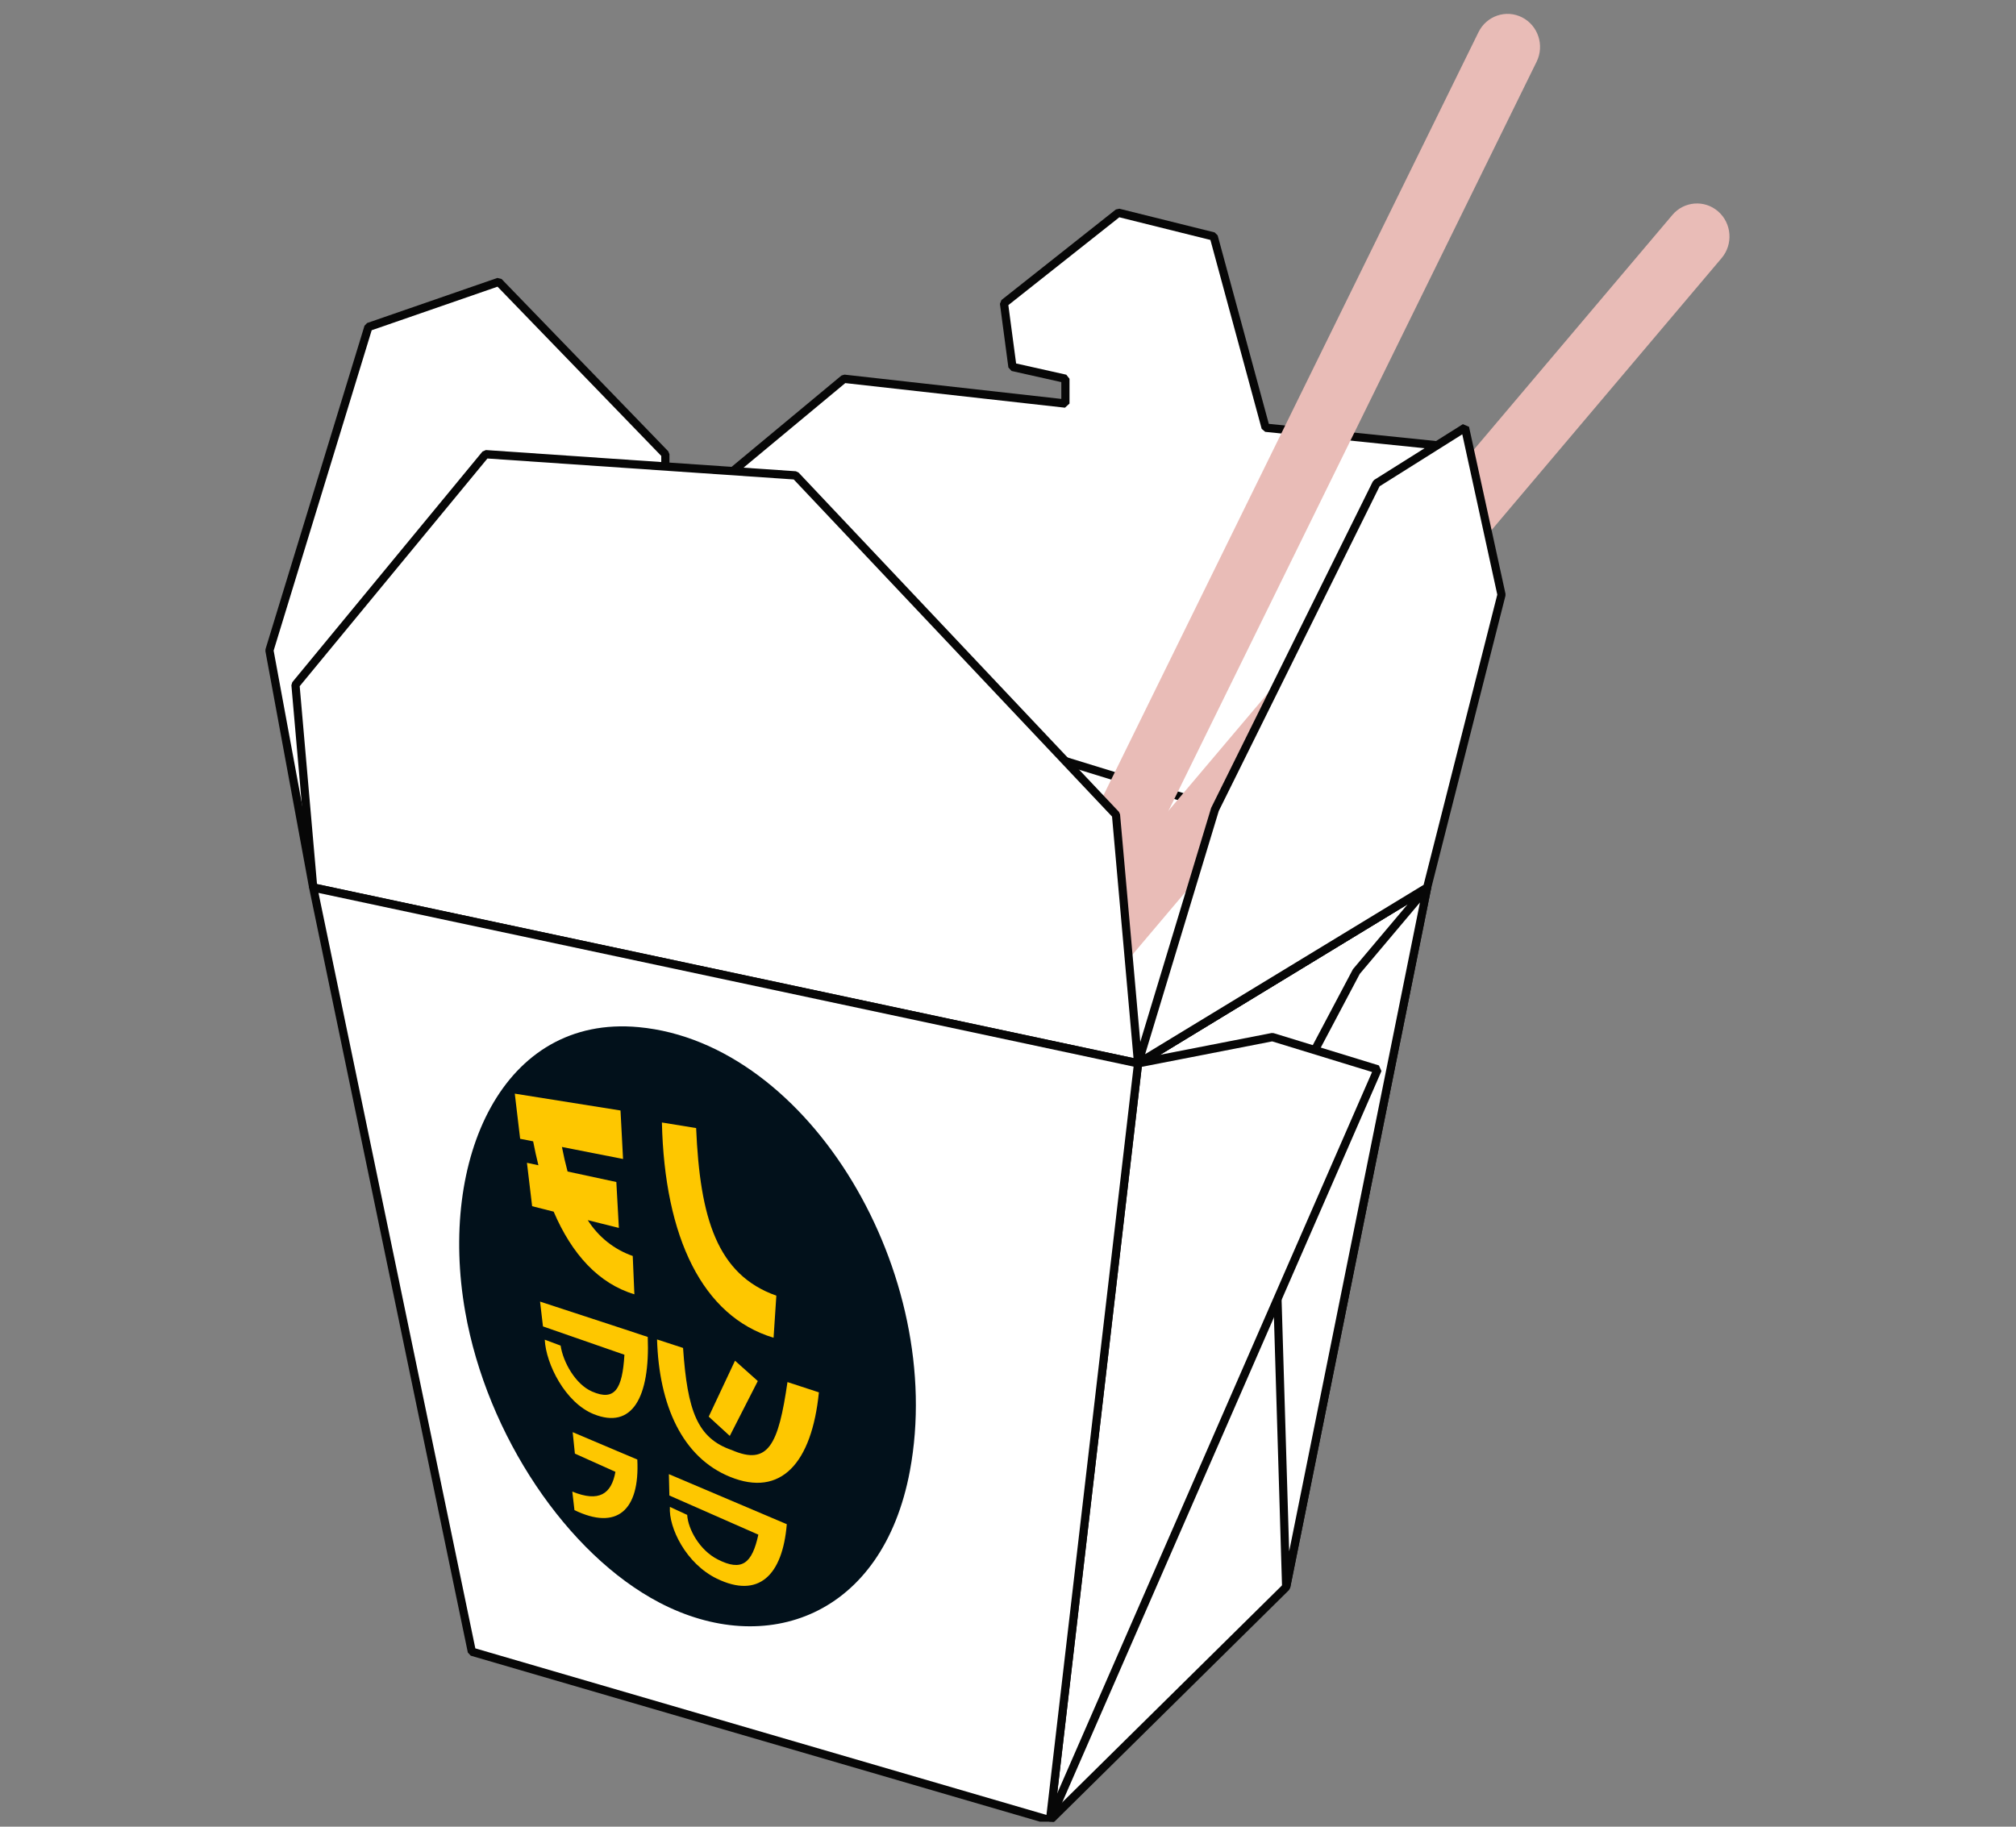 <svg width="320" height="290" viewBox="0 0 320 290" fill="none" xmlns="http://www.w3.org/2000/svg">
<rect x="0" y="0" width="320" height="290" fill="#808080" stroke="none"/>
<g clip-path="url(#clip0_87_345)">
<path d="M166.66 288.981L204.151 251.961L226.532 140.903L180.648 168.81L166.66 288.981Z" fill="white"/>
<path fill-rule="evenodd" clip-rule="evenodd" d="M180.315 168.242L226.199 140.335L227.168 141.035L204.788 252.094L204.604 252.435L167.112 289.456L166.015 288.904L180.003 168.732L180.315 168.242ZM181.256 169.211L167.52 287.211L203.555 251.628L225.599 142.24L181.256 169.211Z" fill="#070707"/>
<path d="M49.713 140.903L42.766 103.25L58.477 51.91L79.15 44.754L105.61 72.109V106.617L49.713 140.903Z" fill="white"/>
<path fill-rule="evenodd" clip-rule="evenodd" d="M58.999 52.428L43.434 103.29L50.179 139.845L104.961 106.243V72.379L78.974 45.513L58.999 52.428ZM58.268 51.284L78.942 44.128L79.614 44.29L106.073 71.645L106.26 72.109V106.617L105.946 107.183L50.049 141.469L49.075 141.025L42.127 103.372L42.146 103.054L57.857 51.713L58.268 51.284Z" fill="#070707"/>
<path d="M106.756 82.755L133.972 60.132L169.112 64.067V60.132L160.705 58.249L159.361 48.152L177.52 33.776L192.652 37.542L200.891 67.901L231.827 71.082L226.532 140.902L180.648 168.81L49.713 140.902L106.756 82.755Z" fill="white"/>
<path fill-rule="evenodd" clip-rule="evenodd" d="M177.121 33.255L177.675 33.134L192.806 36.9L193.278 37.366L201.398 67.289L231.893 70.425L232.475 71.133L227.18 140.953L226.865 141.47L180.982 169.378L180.515 169.457L49.58 141.55L49.254 140.435L106.297 82.288L106.346 82.243L133.561 59.62L134.043 59.474L168.463 63.329V60.663L160.565 58.894L160.061 58.337L158.718 48.241L158.963 47.63L177.121 33.255ZM177.671 34.495L160.055 48.44L161.288 57.702L169.252 59.486L169.762 60.132V64.067L169.042 64.724L134.172 60.819L107.193 83.246L51.021 140.506L180.533 168.11L225.91 140.511L231.131 71.675L200.826 68.559L200.265 68.077L192.127 38.092L177.671 34.495Z" fill="#070707"/>
<path d="M226.532 140.903L215.292 154.241L201.966 179.441L204.151 251.961L226.532 140.903Z" fill="white"/>
<path fill-rule="evenodd" clip-rule="evenodd" d="M214.799 153.811L226.039 140.472L227.168 141.035L204.787 252.094L203.502 251.981L201.317 179.461L201.394 179.128L214.72 153.928L214.799 153.811ZM215.831 154.618L202.621 179.598L204.63 246.293L225.391 143.272L215.831 154.618Z" fill="#070707"/>
<path d="M180.648 168.81L201.966 164.648L218.683 169.773L166.66 288.981L180.648 168.81Z" fill="white"/>
<path fill-rule="evenodd" clip-rule="evenodd" d="M181.237 169.368L167.81 284.716L217.79 170.189L201.932 165.327L181.237 169.368ZM180.526 168.161L201.844 163.998L202.154 164.015L218.87 169.14L219.277 170.041L167.253 289.25L166.015 288.904L180.003 168.732L180.526 168.161Z" fill="#070707"/>
<path d="M105.61 101.293L226.532 138.515L180.648 168.81L49.713 138.515L105.61 101.293Z" fill="white"/>
<path fill-rule="evenodd" clip-rule="evenodd" d="M105.255 100.74L105.799 100.66L226.72 137.882L226.886 139.069L181.002 169.365L180.504 169.455L49.569 139.159L49.358 137.961L105.255 100.74ZM105.713 102.015L51.35 138.215L180.525 168.103L225.005 138.735L105.713 102.015Z" fill="#070707"/>
<path d="M143.101 178.811C141.243 181.009 141.486 184.323 143.644 186.213C145.803 188.104 149.059 187.856 150.917 185.658L273.272 40.973C275.13 38.776 274.887 35.462 272.729 33.571C270.57 31.68 267.314 31.929 265.456 34.126L143.101 178.811Z" fill="#E9BCB7"/>
<path d="M150.791 175.846C149.517 178.439 150.549 181.592 153.096 182.888C155.642 184.185 158.74 183.134 160.014 180.541L243.906 9.801C245.18 7.208 244.149 4.055 241.602 2.758C239.055 1.462 235.957 2.513 234.683 5.106L150.791 175.846Z" fill="#E9BCB7"/>
<path d="M180.648 168.81L177.141 129.343L126.284 75.475L77.082 72.108L46.899 108.722L49.713 140.902L180.648 168.81Z" fill="white"/>
<path fill-rule="evenodd" clip-rule="evenodd" d="M76.585 71.683L77.126 71.449L126.328 74.815L126.752 75.017L177.609 128.885L177.787 129.284L181.295 168.75L180.515 169.457L49.58 141.55L49.066 140.961L46.252 108.78L46.402 108.297L76.585 71.683ZM77.368 72.79L47.57 108.936L50.318 140.356L179.922 167.98L176.514 129.634L125.99 76.117L77.368 72.79Z" fill="#070707"/>
<path d="M180.648 168.81L192.852 128.5L218.485 76.739L232.544 67.901L238.333 94.412L226.532 140.903L180.648 168.81Z" fill="white"/>
<path fill-rule="evenodd" clip-rule="evenodd" d="M218.983 77.203L193.456 128.748L181.767 167.359L225.97 140.474L237.665 94.401L232.108 68.952L218.983 77.203ZM218.144 76.177L232.203 67.339L233.178 67.758L238.967 94.269L238.962 94.578L227.161 141.068L226.865 141.47L180.981 169.378L180.027 168.615L192.231 128.305L192.272 128.202L217.905 76.442L218.144 76.177Z" fill="#070707"/>
<path d="M49.713 140.903L74.895 262.214L166.66 288.981L180.648 168.81L49.713 140.903Z" fill="white"/>
<path fill-rule="evenodd" clip-rule="evenodd" d="M49.078 141.039L49.847 140.255L180.782 168.163L181.294 168.888L167.305 289.059L166.481 289.617L74.716 262.849L74.26 262.35L49.078 141.039ZM50.555 141.757L75.45 261.688L166.105 288.132L179.934 169.333L50.555 141.757Z" fill="#070707"/>
<path d="M144.432 233.489C140.114 256.666 121.54 263.256 104.649 254.413C90.086 246.786 77.308 227.92 73.843 208.245C69.566 183.968 79.772 161.043 101.383 163.066C128.633 165.618 150.221 202.424 144.432 233.489Z" fill="#02111B"/>
<path d="M122.79 212.373L123.229 205.695C113.805 202.366 111.101 193.34 110.498 179.089L105.065 178.203C105.481 196.448 111.516 208.998 122.79 212.373Z" fill="#FEC700"/>
<path d="M99.219 211.059L85.722 206.637L86.187 210.577L99.115 215.073C98.788 220.595 97.556 222.478 93.971 220.912C91.352 219.77 89.382 216.268 88.988 213.624L86.47 212.685C86.657 216.533 89.715 222.684 94.244 224.506C100.329 226.952 103.189 221.893 102.818 212.249L102.282 212.074L99.219 211.059Z" fill="#FEC700"/>
<path d="M120.94 240.299L106.172 234.031L106.25 237.422L120.373 243.636C119.381 248.203 117.775 249.547 113.896 247.555C111.059 246.101 109.22 242.795 109.077 240.5L106.333 239.23C106.11 242.494 108.874 248.238 113.795 250.623C120.407 253.828 124.211 250.126 124.889 241.975L124.302 241.727L120.94 240.299Z" fill="#FEC700"/>
<path d="M97.915 230.34L90.9 227.365L91.253 230.771L97.686 233.661C97.057 237.176 95.088 238.538 90.842 236.797L91.183 239.741C97.896 242.999 101.575 239.82 101.16 231.709L97.915 230.34Z" fill="#FEC700"/>
<path d="M85.462 184.992L83.643 184.603L84.464 191.492L87.883 192.357C90.767 199.111 95.038 203.789 100.695 205.476L100.435 199.394C97.494 198.371 94.98 196.367 93.298 193.708L98.234 194.938L97.832 187.652L90.091 185.986C89.762 184.766 89.464 183.467 89.195 182.088L98.897 183.995L98.494 176.297L81.712 173.623L82.562 180.79L84.625 181.194C84.878 182.511 85.157 183.777 85.462 184.992Z" fill="#FEC700"/>
<path d="M124.996 219.413C123.559 229.366 121.948 232.722 116.178 230.215C110.677 228.332 109.113 223.993 108.422 213.994L104.293 212.645C104.61 223.136 108.31 231.371 115.868 234.452C123.975 237.76 128.859 232.254 129.984 221.044L124.996 219.413Z" fill="#FEC700"/>
<path d="M120.285 219.251L116.668 216.02L112.496 224.9L115.839 227.962L120.285 219.251Z" fill="#FEC700"/>
</g>
<defs>
<clipPath id="clip0_87_345">
<rect width="319.499" height="289.206" fill="white"/>
</clipPath>
</defs>
</svg>
